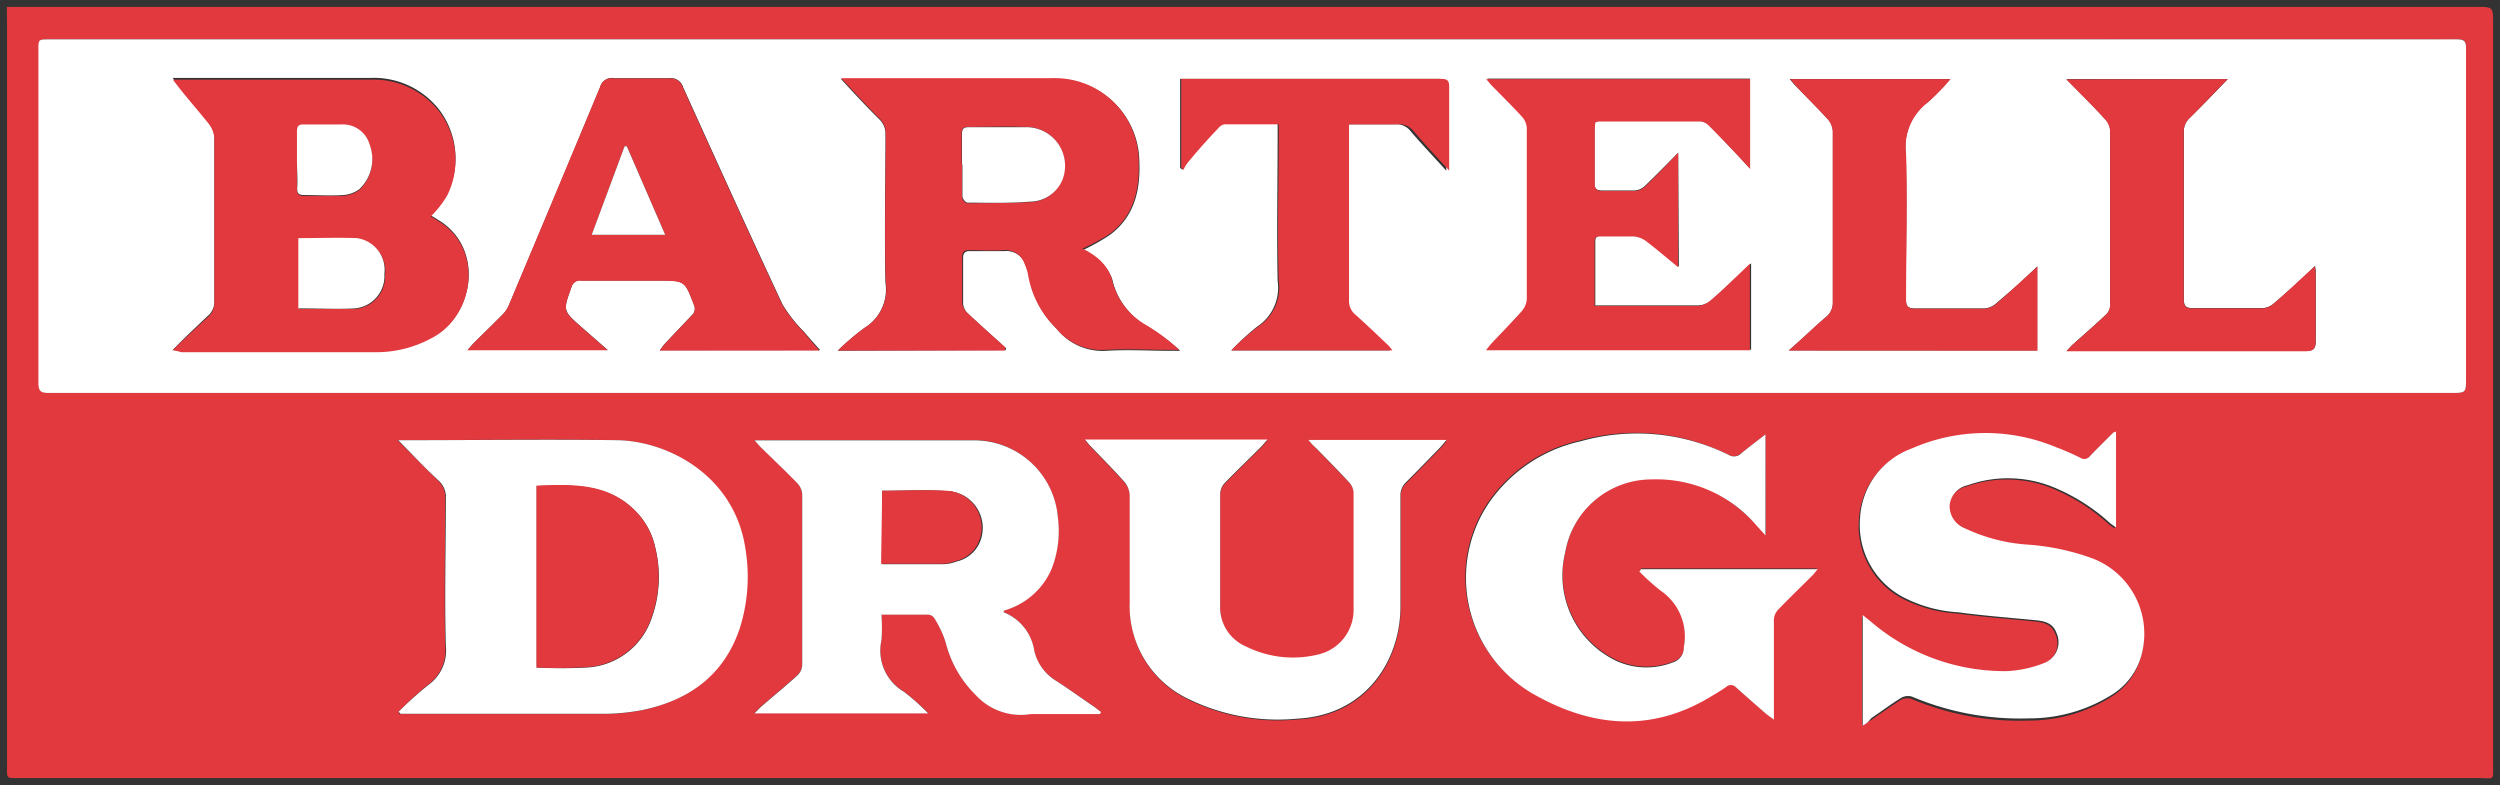 <svg id="Layer_1" data-name="Layer 1" xmlns="http://www.w3.org/2000/svg" viewBox="0 0 181 56.85"><rect x="0" y="0" width="181" height="56.85" fill="#333333" stroke="none"/><defs><style>.cls-1{fill:#e2393e;}.cls-2{fill:#fff;}</style></defs><title>Bartell Drugs</title><path class="cls-1" d="M.5.5H179.29c1.21,0,1.21,0,1.21,1.21V55.33c0,1.26.12,1-1.08,1H1.42c-1,0-.91.08-.91-.92V1.73C.5,1.4.5,1,.5.5ZM90.64,28.45h86.8c1.09,0,1.09,0,1.09-1.09q0-11.9,0-23.81c0-.45,0-.74-.61-.7s-1.49,0-2.24,0H3.61c-.78,0-.78,0-.78.77v24.1c0,.57.15.73.72.73ZM28.86,51.53l.07.17H43.47a14.82,14.82,0,0,0,3-.28c3.35-.71,5.86-2.5,7-5.85a12.33,12.33,0,0,0,.46-5.76c-.74-5.38-5.62-7.88-9.26-7.94-5-.1-10.1,0-15.14,0h-.75l2.93,2.93a1.59,1.59,0,0,1,.52,1.29c0,3.56-.07,7.11,0,10.66a3.07,3.07,0,0,1-1.28,2.85A26.27,26.27,0,0,0,28.86,51.53Zm50.77.17.07-.17-.49-.37c-.9-.62-1.8-1.26-2.72-1.86a3.45,3.45,0,0,1-1.63-2.22,3.56,3.56,0,0,0-2.21-2.77v-.12a5.31,5.31,0,0,0,3.46-3,7.56,7.56,0,0,0,.46-3.76,6.08,6.08,0,0,0-6.09-5.57H54.62c.19.22.3.35.42.47.9.88,1.81,1.74,2.68,2.64a1.29,1.29,0,0,1,.35.8V48.14a1.13,1.13,0,0,1-.35.74c-.86.78-1.75,1.52-2.63,2.27-.15.13-.28.27-.48.48H67.2a15.64,15.64,0,0,0-1.76-1.57,3.45,3.45,0,0,1-1.62-3.74,13.06,13.06,0,0,0,0-1.84h3.34a.59.59,0,0,1,.45.21,7.27,7.27,0,0,1,.86,1.82,8.09,8.09,0,0,0,2.16,3.78,4.42,4.42,0,0,0,4,1.39h.47Zm48.19-20.25-1.9,1.47a.76.76,0,0,1-.65.07,15,15,0,0,0-10.88-1.1,10.93,10.93,0,0,0-6.71,4.56,9.7,9.7,0,0,0,2.78,13.43l.42.26c4.17,2.4,8.46,2.89,12.79.32.42-.25.85-.5,1.25-.78a.49.49,0,0,1,.69,0l0,0c.69.64,1.41,1.25,2.12,1.87.17.14.35.27.65.49v-7.2a1.15,1.15,0,0,1,.27-.72c.83-.87,1.69-1.7,2.54-2.54.11-.11.21-.25.36-.43H118.83l-.12.17a16.38,16.38,0,0,0,1.56,1.4,4,4,0,0,1,1.66,4.06,1.12,1.12,0,0,1-.8,1.12,5.25,5.25,0,0,1-4-.07,6.86,6.86,0,0,1-3.79-7.89,6.35,6.35,0,0,1,6.28-5.27c3.1-.17,5.52,1.21,7.6,3.37l.62.68Zm7,21.07c.26-.15.43-.24.59-.35.73-.5,1.44-1,2.19-1.49a1,1,0,0,1,.79-.08,20,20,0,0,0,8.44,1.57,11.23,11.23,0,0,0,6-1.7,4.89,4.89,0,0,0,2.26-3.31,5.84,5.84,0,0,0-3.67-6.64,17.2,17.2,0,0,0-4.69-1,12.56,12.56,0,0,1-4.53-1.17,1.74,1.74,0,0,1-1.13-1.64,1.65,1.65,0,0,1,1.31-1.49,8.72,8.72,0,0,1,6,.06,13.91,13.91,0,0,1,4.28,2.66,5.31,5.31,0,0,0,.46.33V31.33c-.1,0-.15,0-.18.06-.57.57-1.14,1.13-1.7,1.71a.51.51,0,0,1-.71.13h0a17.75,17.75,0,0,0-1.72-.75,13.27,13.27,0,0,0-10.48.08,5.69,5.69,0,0,0-3.74,5,5.93,5.93,0,0,0,3,5.7,9.86,9.86,0,0,0,4.11,1.16c1.85.25,3.71.38,5.56.57.64.06,1.27.18,1.53.88a1.61,1.61,0,0,1-.73,2.16l-.14.06a8.23,8.23,0,0,1-2.72.61,14.88,14.88,0,0,1-9.84-3.62l-.55-.44ZM94.73,31.85c.27.3.43.49.6.66.8.83,1.62,1.65,2.41,2.5a1.18,1.18,0,0,1,.3.72v8.54a3.31,3.31,0,0,1-2.43,3.13,7.63,7.63,0,0,1-5.39-.53,3.09,3.09,0,0,1-1.88-3V35.8a1.22,1.22,0,0,1,.32-.76c.84-.88,1.72-1.72,2.58-2.57.17-.17.31-.35.53-.59H78.57c.15.18.24.31.34.41.84.88,1.7,1.74,2.51,2.65a1.63,1.63,0,0,1,.39,1v7.72a7.43,7.43,0,0,0,4.35,7.05,14.69,14.69,0,0,0,7.79,1.38c5.07-.26,7.4-4.3,7.46-7.95V35.95a1.32,1.32,0,0,1,.43-1c.83-.83,1.65-1.68,2.47-2.52.14-.14.25-.3.44-.52Z"/><path class="cls-2" d="M90.64,28.45H3.5c-.57,0-.72-.16-.72-.73V3.62c0-.77,0-.77.78-.77H177.93c.58,0,.61.25.61.7q0,11.9,0,23.81c0,1.09,0,1.09-1.09,1.09H90.64ZM12.5,25.35c.32,0,.46.07.61.07H27.36a8.4,8.4,0,0,0,4-1.08c3-1.6,3.7-6.41.38-8.41l-.55-.34A7.42,7.42,0,0,0,32.39,14a5.8,5.8,0,0,0-.55-6,6,6,0,0,0-5-2.36H12.5c.2.27.33.46.48.63.72.88,1.47,1.74,2.16,2.64a1.89,1.89,0,0,1,.38,1V21.8A1.35,1.35,0,0,1,15,22.91C14.15,23.72,13.36,24.45,12.5,25.35Zm60.3,0,.05-.13c-.93-.84-1.87-1.67-2.78-2.53a1.11,1.11,0,0,1-.34-.69V18.7c0-.37.12-.53.51-.52h2.47a1.46,1.46,0,0,1,1.54,1,3.37,3.37,0,0,1,.27.9,7,7,0,0,0,2,3.74,4.23,4.23,0,0,0,3.56,1.58c1.56-.1,3.14,0,4.71,0h.66a14.76,14.76,0,0,0-2.38-1.78,5.16,5.16,0,0,1-2.55-3.43,3.44,3.44,0,0,0-1-1.4,5.24,5.24,0,0,0-1.1-.69A15.53,15.53,0,0,0,80.37,17c1.76-1.32,2.2-3.21,2.12-5.29a6.06,6.06,0,0,0-6.12-6H60.88c.91,1,1.8,1.95,2.74,2.89a1.45,1.45,0,0,1,.49,1.12c0,3.59-.09,7.19,0,10.78a3.26,3.26,0,0,1-1.52,3.24,18.91,18.91,0,0,0-1.94,1.65Zm-13.42,0c-.45-.51-.81-.89-1.14-1.3a10.53,10.53,0,0,1-1.58-2c-2.44-5.22-4.82-10.48-7.2-15.73a.92.92,0,0,0-1-.66h-4a.86.86,0,0,0-1,.63q-3.28,7.91-6.61,15.8a2.06,2.06,0,0,1-.41.63c-.69.7-1.39,1.38-2.09,2.07-.16.15-.29.33-.49.55H44L42.1,23.68c-1.36-1.2-1.34-1.2-.73-2.89a.64.64,0,0,1,.74-.48h5.6c1.87,0,1.86,0,2.53,1.75a.65.65,0,0,1-.17.78l-1.94,2.05c-.11.12-.2.26-.36.47ZM121.5,11.06c-.85.86-1.63,1.65-2.43,2.42a1.21,1.21,0,0,1-.71.31H116c-.45,0-.57-.16-.56-.59V9.31a4.4,4.4,0,0,1,.05-.49l.22-.06h7.42a1,1,0,0,1,.59.31c.63.62,1.24,1.26,1.84,1.9l1.13,1.22V5.69h-19a3.4,3.4,0,0,0,.35.41c.75.77,1.52,1.53,2.25,2.32a1.34,1.34,0,0,1,.34.81V21.6a1.46,1.46,0,0,1-.35.87c-.7.8-1.45,1.55-2.17,2.32-.14.14-.25.31-.43.53h19.1V19.06c-1,.95-1.93,1.84-2.88,2.68a1.55,1.55,0,0,1-.92.37H115.5V17.46c0-.33.18-.38.45-.38h2.36a1.72,1.72,0,0,1,.89.32c.78.59,1.51,1.22,2.35,1.91ZM89.1,25.37h11.5a3.27,3.27,0,0,0-.26-.33c-.8-.75-1.59-1.52-2.41-2.25a1.28,1.28,0,0,1-.47-1.07V9H101a1.29,1.29,0,0,1,1.12.49c.81.95,1.67,1.85,2.59,2.87V6.29c0-.49-.17-.58-.61-.58H85.44v6.44l.17.14a2.56,2.56,0,0,1,.25-.45q1.11-1.3,2.25-2.57a.79.79,0,0,1,.46-.3H92.5v.81c0,3.52-.07,7,0,10.55A3.38,3.38,0,0,1,91,23.66a18.38,18.38,0,0,0-1.85,1.71Zm40.39,0h18V19.29c-1,1-2,1.85-3,2.7a1.4,1.4,0,0,1-.82.34h-5c-.55,0-.69-.17-.69-.7,0-3.51.09-7,0-10.54a4,4,0,0,1,1.51-3.64,16.34,16.34,0,0,0,1.69-1.73H129.57c.17.2.28.34.4.46.79.82,1.61,1.61,2.37,2.45a1.43,1.43,0,0,1,.36.87V21.87a1.31,1.31,0,0,1-.52,1.1c-.86.75-1.68,1.54-2.68,2.41ZM161.25,5.73H149.61c1,1,1.93,1.95,2.82,2.91a1.33,1.33,0,0,1,.35.81V22.11a1,1,0,0,1-.29.65c-.77.73-1.57,1.42-2.36,2.13-.15.13-.28.28-.51.52h17.31c.57,0,.74-.17.73-.74V19.84a2.83,2.83,0,0,0-.05-.59c-1,1-2,1.87-3,2.73a1.39,1.39,0,0,1-.82.33h-5c-.57,0-.68-.19-.68-.71q0-6,0-12.07a1.32,1.32,0,0,1,.43-1c.9-.87,1.77-1.79,2.75-2.8Z"/><path class="cls-2" d="M28.86,51.53A26.27,26.27,0,0,1,31,49.6a3.07,3.07,0,0,0,1.28-2.85c-.1-3.55,0-7.11,0-10.66a1.59,1.59,0,0,0-.52-1.29c-1-.92-1.89-1.88-2.93-2.93h.75c5,0,10.1-.07,15.14,0,3.64.07,8.51,2.56,9.26,7.94a12.33,12.33,0,0,1-.44,5.74c-1.15,3.36-3.66,5.14-7,5.85a14.82,14.82,0,0,1-3,.28H29Zm10-3.2a34.49,34.49,0,0,0,3.61,0,5.24,5.24,0,0,0,4.64-3.38,8.85,8.85,0,0,0,.33-5.32,5.31,5.31,0,0,0-1.33-2.52c-2-2.13-4.61-2-7.25-1.92Z"/><path class="cls-2" d="M79.63,51.7h-5a4.42,4.42,0,0,1-4-1.39,8.09,8.09,0,0,1-2.16-3.78,7.27,7.27,0,0,0-.86-1.82.59.59,0,0,0-.45-.21H63.82a13.06,13.06,0,0,1,0,1.84,3.45,3.45,0,0,0,1.62,3.74,15.64,15.64,0,0,1,1.76,1.57H54.62c.21-.21.34-.35.48-.48.88-.76,1.77-1.49,2.63-2.27a1.13,1.13,0,0,0,.35-.74q0-6.19,0-12.37a1.29,1.29,0,0,0-.35-.8c-.87-.9-1.79-1.76-2.68-2.64-.12-.12-.23-.26-.42-.47H70.5a6.08,6.08,0,0,1,6.09,5.57,7.56,7.56,0,0,1-.46,3.76,5.31,5.31,0,0,1-3.46,3v.12a3.56,3.56,0,0,1,2.21,2.77,3.45,3.45,0,0,0,1.63,2.22c.92.6,1.81,1.24,2.72,1.86l.49.37ZM63.87,35.53v5.32h4.4a3,3,0,0,0,1-.2,2.41,2.41,0,0,0,1.81-1.82,2.67,2.67,0,0,0-2.58-3.28C67,35.45,65.5,35.53,63.87,35.53Z"/><path class="cls-2" d="M127.82,31.45v7.31l-.62-.68a9.52,9.52,0,0,0-7.6-3.37A6.35,6.35,0,0,0,113.32,40a6.86,6.86,0,0,0,3.79,7.89,5.25,5.25,0,0,0,4,.07,1.12,1.12,0,0,0,.8-1.12,4,4,0,0,0-1.66-4.06,16.38,16.38,0,0,1-1.56-1.4l.12-.17H131.6c-.16.19-.25.32-.36.43-.85.85-1.71,1.68-2.54,2.54a1.15,1.15,0,0,0-.27.72v7.2c-.3-.22-.48-.34-.65-.49-.71-.62-1.42-1.24-2.12-1.87a.49.49,0,0,0-.69,0l0,0c-.4.28-.83.53-1.25.78-4.33,2.56-8.62,2.08-12.79-.32a9.7,9.7,0,0,1-3.46-13.27l.26-.42a10.93,10.93,0,0,1,6.71-4.56A15,15,0,0,1,125.29,33a.76.76,0,0,0,.65-.07C126.5,32.45,127.12,32,127.82,31.45Z"/><path class="cls-2" d="M134.86,52.53v-8l.55.44a14.88,14.88,0,0,0,9.84,3.62A8.23,8.23,0,0,0,148,48a1.61,1.61,0,0,0,.93-2.08l-.06-.14c-.27-.7-.89-.82-1.53-.88-1.85-.18-3.71-.32-5.56-.57a9.86,9.86,0,0,1-4.11-1.16,5.93,5.93,0,0,1-3-5.7,5.69,5.69,0,0,1,3.74-5,13.27,13.27,0,0,1,10.48-.08,17.75,17.75,0,0,1,1.72.75.51.51,0,0,0,.71-.13h0c.56-.58,1.13-1.14,1.7-1.71a.42.42,0,0,0,.18-.06v6.94a5.31,5.31,0,0,1-.46-.33,13.91,13.91,0,0,0-4.28-2.66,8.72,8.72,0,0,0-6-.06,1.65,1.65,0,0,0-1.31,1.49,1.74,1.74,0,0,0,1.13,1.64,12.56,12.56,0,0,0,4.53,1.17,17.2,17.2,0,0,1,4.69,1A5.84,5.84,0,0,1,155.14,47a4.89,4.89,0,0,1-2.26,3.31,11.23,11.23,0,0,1-6,1.7,20,20,0,0,1-8.44-1.57,1,1,0,0,0-.79.08c-.75.46-1.46,1-2.19,1.49A1.5,1.5,0,0,1,134.86,52.53Z"/><path class="cls-2" d="M94.73,31.85h10c-.19.22-.31.38-.44.52-.82.84-1.64,1.69-2.47,2.52a1.32,1.32,0,0,0-.43,1v8.19c-.06,3.64-2.39,7.68-7.46,7.95a14.69,14.69,0,0,1-7.79-1.38,7.43,7.43,0,0,1-4.35-7.05q0-3.86,0-7.72a1.63,1.63,0,0,0-.39-1c-.81-.91-1.67-1.77-2.51-2.65-.1-.11-.19-.23-.34-.41H91.77c-.22.24-.36.43-.53.59-.86.86-1.74,1.7-2.58,2.57a1.22,1.22,0,0,0-.32.76v8.07a3.09,3.09,0,0,0,1.88,3,7.63,7.63,0,0,0,5.39.53A3.31,3.31,0,0,0,98,44.21V35.67a1.18,1.18,0,0,0-.3-.72c-.78-.85-1.6-1.67-2.41-2.5A4.12,4.12,0,0,1,94.73,31.85Z"/><path class="cls-1" d="M12.5,25.35c.91-.86,1.7-1.63,2.51-2.36a1.35,1.35,0,0,0,.51-1.11V10a1.89,1.89,0,0,0-.38-1C14.45,8.13,13.7,7.28,13,6.4l-.48-.63H26.84a6,6,0,0,1,5,2.36,5.8,5.8,0,0,1,.55,6,7.42,7.42,0,0,1-1.2,1.54l.55.34c3.32,2,2.58,6.81-.38,8.41a8.4,8.4,0,0,1-4,1.08H13.11A3.63,3.63,0,0,0,12.5,25.35Zm9.15-8.1v5.12h4a2.35,2.35,0,0,0,2.23-2.46v0a2.32,2.32,0,0,0-2-2.59c-1.48-.09-2.88,0-4.32,0Zm-.15-5.66v2.06c0,.38.08.53.48.53h2.88A2.27,2.27,0,0,0,26,13.77a3,3,0,0,0,.74-3.28,2,2,0,0,0-2-1.42H22c-.4,0-.51.14-.49.52A14.66,14.66,0,0,1,21.5,11.59Z"/><path class="cls-1" d="M72.75,25.38H60.66a18.91,18.91,0,0,1,1.94-1.65,3.26,3.26,0,0,0,1.53-3.28c-.11-3.59,0-7.19,0-10.78a1.45,1.45,0,0,0-.49-1.12c-.94-.94-1.83-1.92-2.74-2.89H76.2a6.06,6.06,0,0,1,6.24,5.88s0,.08,0,.12c.08,2.08-.37,4-2.12,5.29A15.53,15.53,0,0,1,78.37,18a5.24,5.24,0,0,1,1.1.69,3.44,3.44,0,0,1,1,1.4A5.16,5.16,0,0,0,83,23.55a14.76,14.76,0,0,1,2.38,1.78h-.66c-1.57,0-3.15-.09-4.71,0a4.23,4.23,0,0,1-3.56-1.58,7,7,0,0,1-2-3.74,3.37,3.37,0,0,0-.27-.9,1.46,1.46,0,0,0-1.54-1c-.82.06-1.65,0-2.47,0-.39,0-.51.14-.51.52v3.3a1.11,1.11,0,0,0,.34.69c.91.86,1.85,1.69,2.78,2.53Zm-3.1-13.46h0v2.35c0,.16.23.44.36.44,1.51,0,3,0,4.53-.07A2.57,2.57,0,0,0,76.9,13a2.8,2.8,0,0,0-2.74-3.81c-1.35-.06-2.71,0-4.06,0-.36,0-.48.13-.48.48,0,.74,0,1.47,0,2.22Z"/><path class="cls-1" d="M59.33,25.38H47.77c.16-.21.25-.35.36-.47.64-.69,1.29-1.37,1.94-2.05a.65.65,0,0,0,.17-.78c-.66-1.74-.65-1.75-2.53-1.75h-5.6a.64.64,0,0,0-.74.48c-.61,1.7-.63,1.69.73,2.89L44,25.36H33.84l.49-.55c.7-.69,1.4-1.37,2.09-2.07a2.06,2.06,0,0,0,.41-.63q3.32-7.9,6.61-15.8a.86.86,0,0,1,1-.63h4a.92.92,0,0,1,1,.66c2.38,5.25,4.76,10.51,7.2,15.73a10.53,10.53,0,0,0,1.58,2C58.5,24.45,58.88,24.87,59.33,25.38ZM48.16,17l-2.78-6.43h-.16L42.84,17Z"/><path class="cls-1" d="M121.5,11.06v8.29c-.83-.68-1.57-1.32-2.35-1.91a1.72,1.72,0,0,0-.89-.32H115.9c-.27,0-.45,0-.45.38v4.65h7.44a1.55,1.55,0,0,0,.92-.37c1-.84,1.87-1.73,2.88-2.68v6.26h-19.1a6,6,0,0,1,.43-.53c.72-.77,1.47-1.53,2.17-2.32a1.46,1.46,0,0,0,.35-.87V9.27a1.34,1.34,0,0,0-.34-.81c-.73-.8-1.5-1.55-2.25-2.32l-.35-.41h19.11v6.5c-.45-.49-.78-.86-1.13-1.22-.61-.64-1.22-1.28-1.84-1.9a1,1,0,0,0-.59-.31h-7.42l-.22.06a4.4,4.4,0,0,0-.05.49v3.89c0,.42.1.6.56.59h2.36a1.21,1.21,0,0,0,.71-.31C119.92,12.71,120.69,11.92,121.5,11.06Z"/><path class="cls-1" d="M89.14,25.37a18.38,18.38,0,0,1,1.93-1.71,3.38,3.38,0,0,0,1.51-3.33c-.11-3.51,0-7,0-10.55V9H88.65a.79.79,0,0,0-.46.3Q87,10.54,85.94,11.84a2.56,2.56,0,0,0-.25.45l-.17-.14V5.71h18.79c.44,0,.62.09.61.58v6.06c-.92-1-1.78-1.92-2.59-2.87A1.29,1.29,0,0,0,101.21,9H97.67V21.72a1.28,1.28,0,0,0,.47,1.07c.82.73,1.61,1.49,2.41,2.25a3.27,3.27,0,0,1,.26.33Z"/><path class="cls-1" d="M129.5,25.38c1-.86,1.79-1.66,2.67-2.4a1.31,1.31,0,0,0,.52-1.1V9.51a1.43,1.43,0,0,0-.36-.87C131.56,7.8,130.75,7,130,6.19c-.12-.12-.22-.26-.4-.46h11.62a16.34,16.34,0,0,1-1.68,1.72A4,4,0,0,0,138,11.11c.11,3.51,0,7,0,10.54,0,.53.14.71.69.7h5a1.4,1.4,0,0,0,.82-.34c1-.85,1.91-1.74,3-2.7v6.08Z"/><path class="cls-1" d="M161.29,5.73c-1,1-1.86,1.93-2.76,2.82a1.32,1.32,0,0,0-.43,1q0,6,0,12.07c0,.52.11.72.68.71h5a1.39,1.39,0,0,0,.82-.33c1-.86,1.93-1.77,3-2.73,0,.26.05.42.05.59v4.83c0,.56-.16.74-.73.74H149.61c.23-.24.36-.39.51-.52.79-.71,1.59-1.4,2.36-2.13a1,1,0,0,0,.29-.65V9.47a1.33,1.33,0,0,0-.35-.81c-.89-1-1.82-1.88-2.82-2.91Z"/><path class="cls-1" d="M38.84,48.33V35.16c2.64-.11,5.23-.21,7.25,1.92a5.31,5.31,0,0,1,1.33,2.52,8.85,8.85,0,0,1-.33,5.32,5.24,5.24,0,0,1-4.64,3.38A34.49,34.49,0,0,1,38.84,48.33Z"/><path class="cls-1" d="M63.87,35.53c1.59,0,3.12-.08,4.64,0A2.67,2.67,0,0,1,71,38.8a2.41,2.41,0,0,1-1.81,1.82,3,3,0,0,1-1,.2h-4.4Z"/><path class="cls-2" d="M21.6,17.24c1.44,0,2.84-.05,4.23,0a2.32,2.32,0,0,1,2,2.59,2.35,2.35,0,0,1-2.19,2.5h0c-1.21.06-2.43,0-3.65,0H21.6Z"/><path class="cls-2" d="M21.5,11.59V9.53c0-.37.09-.53.49-.52h2.76a2,2,0,0,1,2,1.42A3,3,0,0,1,26,13.71a2.27,2.27,0,0,1-1.12.41c-1,.06-1.92,0-2.88,0-.4,0-.5-.15-.48-.53C21.56,13,21.5,12.27,21.5,11.59Z"/><path class="cls-2" d="M69.65,11.93V9.69c0-.35.11-.48.48-.48h4.06A2.8,2.8,0,0,1,76.93,13a2.57,2.57,0,0,1-2.36,1.6c-1.5.12-3,.08-4.53.07-.13,0-.35-.28-.36-.44V11.9Z"/><path class="cls-2" d="M48.16,17H42.84l2.38-6.41h.16Z"/></svg>